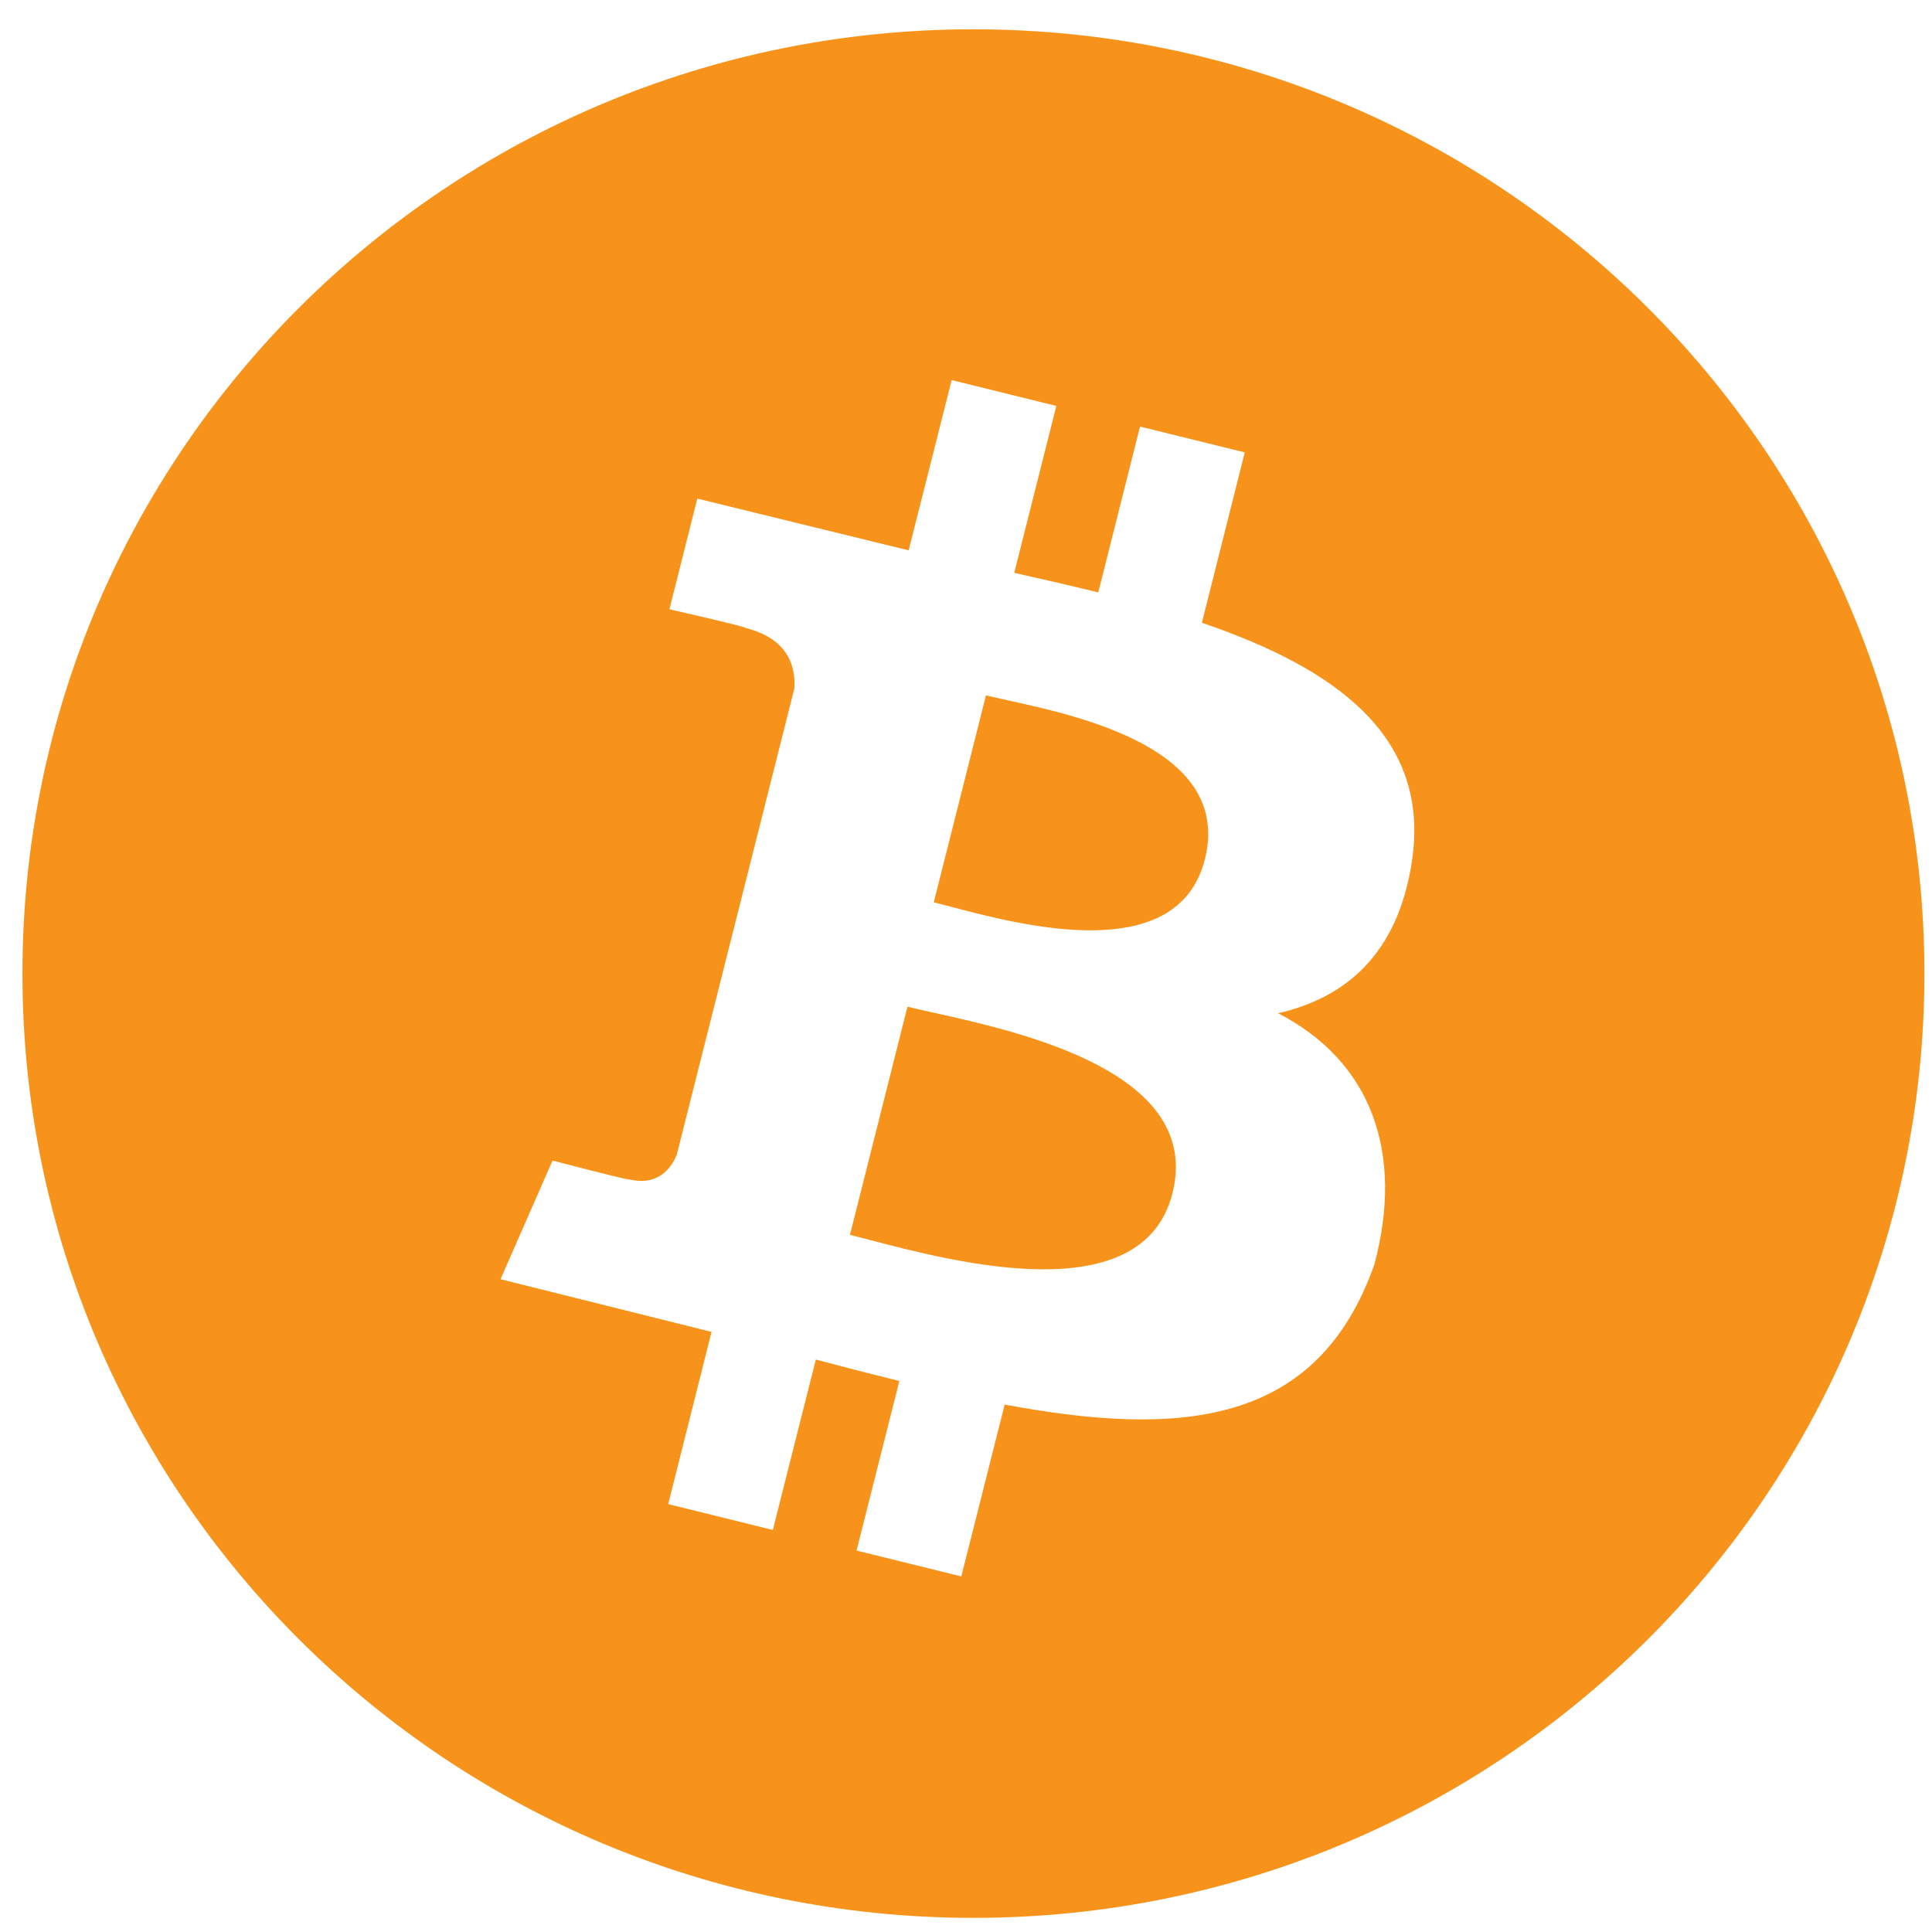 <svg width="44" height="44" viewBox="0 0 44 44" fill="none" xmlns="http://www.w3.org/2000/svg">
<path fill-rule="evenodd" clip-rule="evenodd" d="M43.827 22.173C43.827 34.05 34.13 43.678 22.169 43.678C10.207 43.678 0.511 34.05 0.511 22.173C0.511 10.295 10.207 0.667 22.169 0.667C34.13 0.667 43.827 10.295 43.827 22.173ZM27.372 14.183C30.384 15.21 32.588 16.748 32.156 19.611C31.842 21.707 30.667 22.721 29.107 23.076C31.248 24.178 31.978 26.271 31.299 28.801C30.012 32.442 26.952 32.749 22.881 31.988L21.893 35.902L19.507 35.313L20.482 31.451C19.863 31.299 19.231 31.137 18.58 30.963L17.601 34.844L15.218 34.255L16.205 30.333L11.399 29.133L12.584 26.431C12.584 26.431 14.343 26.892 14.319 26.858C14.995 27.024 15.295 26.588 15.413 26.299L18.092 15.675C18.122 15.174 17.946 14.542 16.98 14.302C17.016 14.277 15.246 13.876 15.246 13.876L15.881 11.355L20.694 12.534L21.673 8.656L24.057 9.245L23.099 13.046C23.741 13.19 24.385 13.337 25.012 13.492L25.963 9.715L28.349 10.303L27.372 14.183ZM21.662 20.652C23.287 21.08 26.824 22.011 27.44 19.57C28.069 17.073 24.633 16.318 22.951 15.949L22.951 15.949C22.76 15.907 22.592 15.87 22.455 15.836L21.266 20.55C21.38 20.578 21.513 20.613 21.662 20.652ZM19.821 28.242C21.767 28.751 26.025 29.865 26.702 27.175C27.396 24.424 23.268 23.508 21.254 23.061L21.253 23.061C21.028 23.011 20.83 22.967 20.667 22.927L19.357 28.123C19.49 28.155 19.645 28.196 19.82 28.242L19.82 28.242L19.821 28.242Z" fill="#F7931A"/>
</svg>
